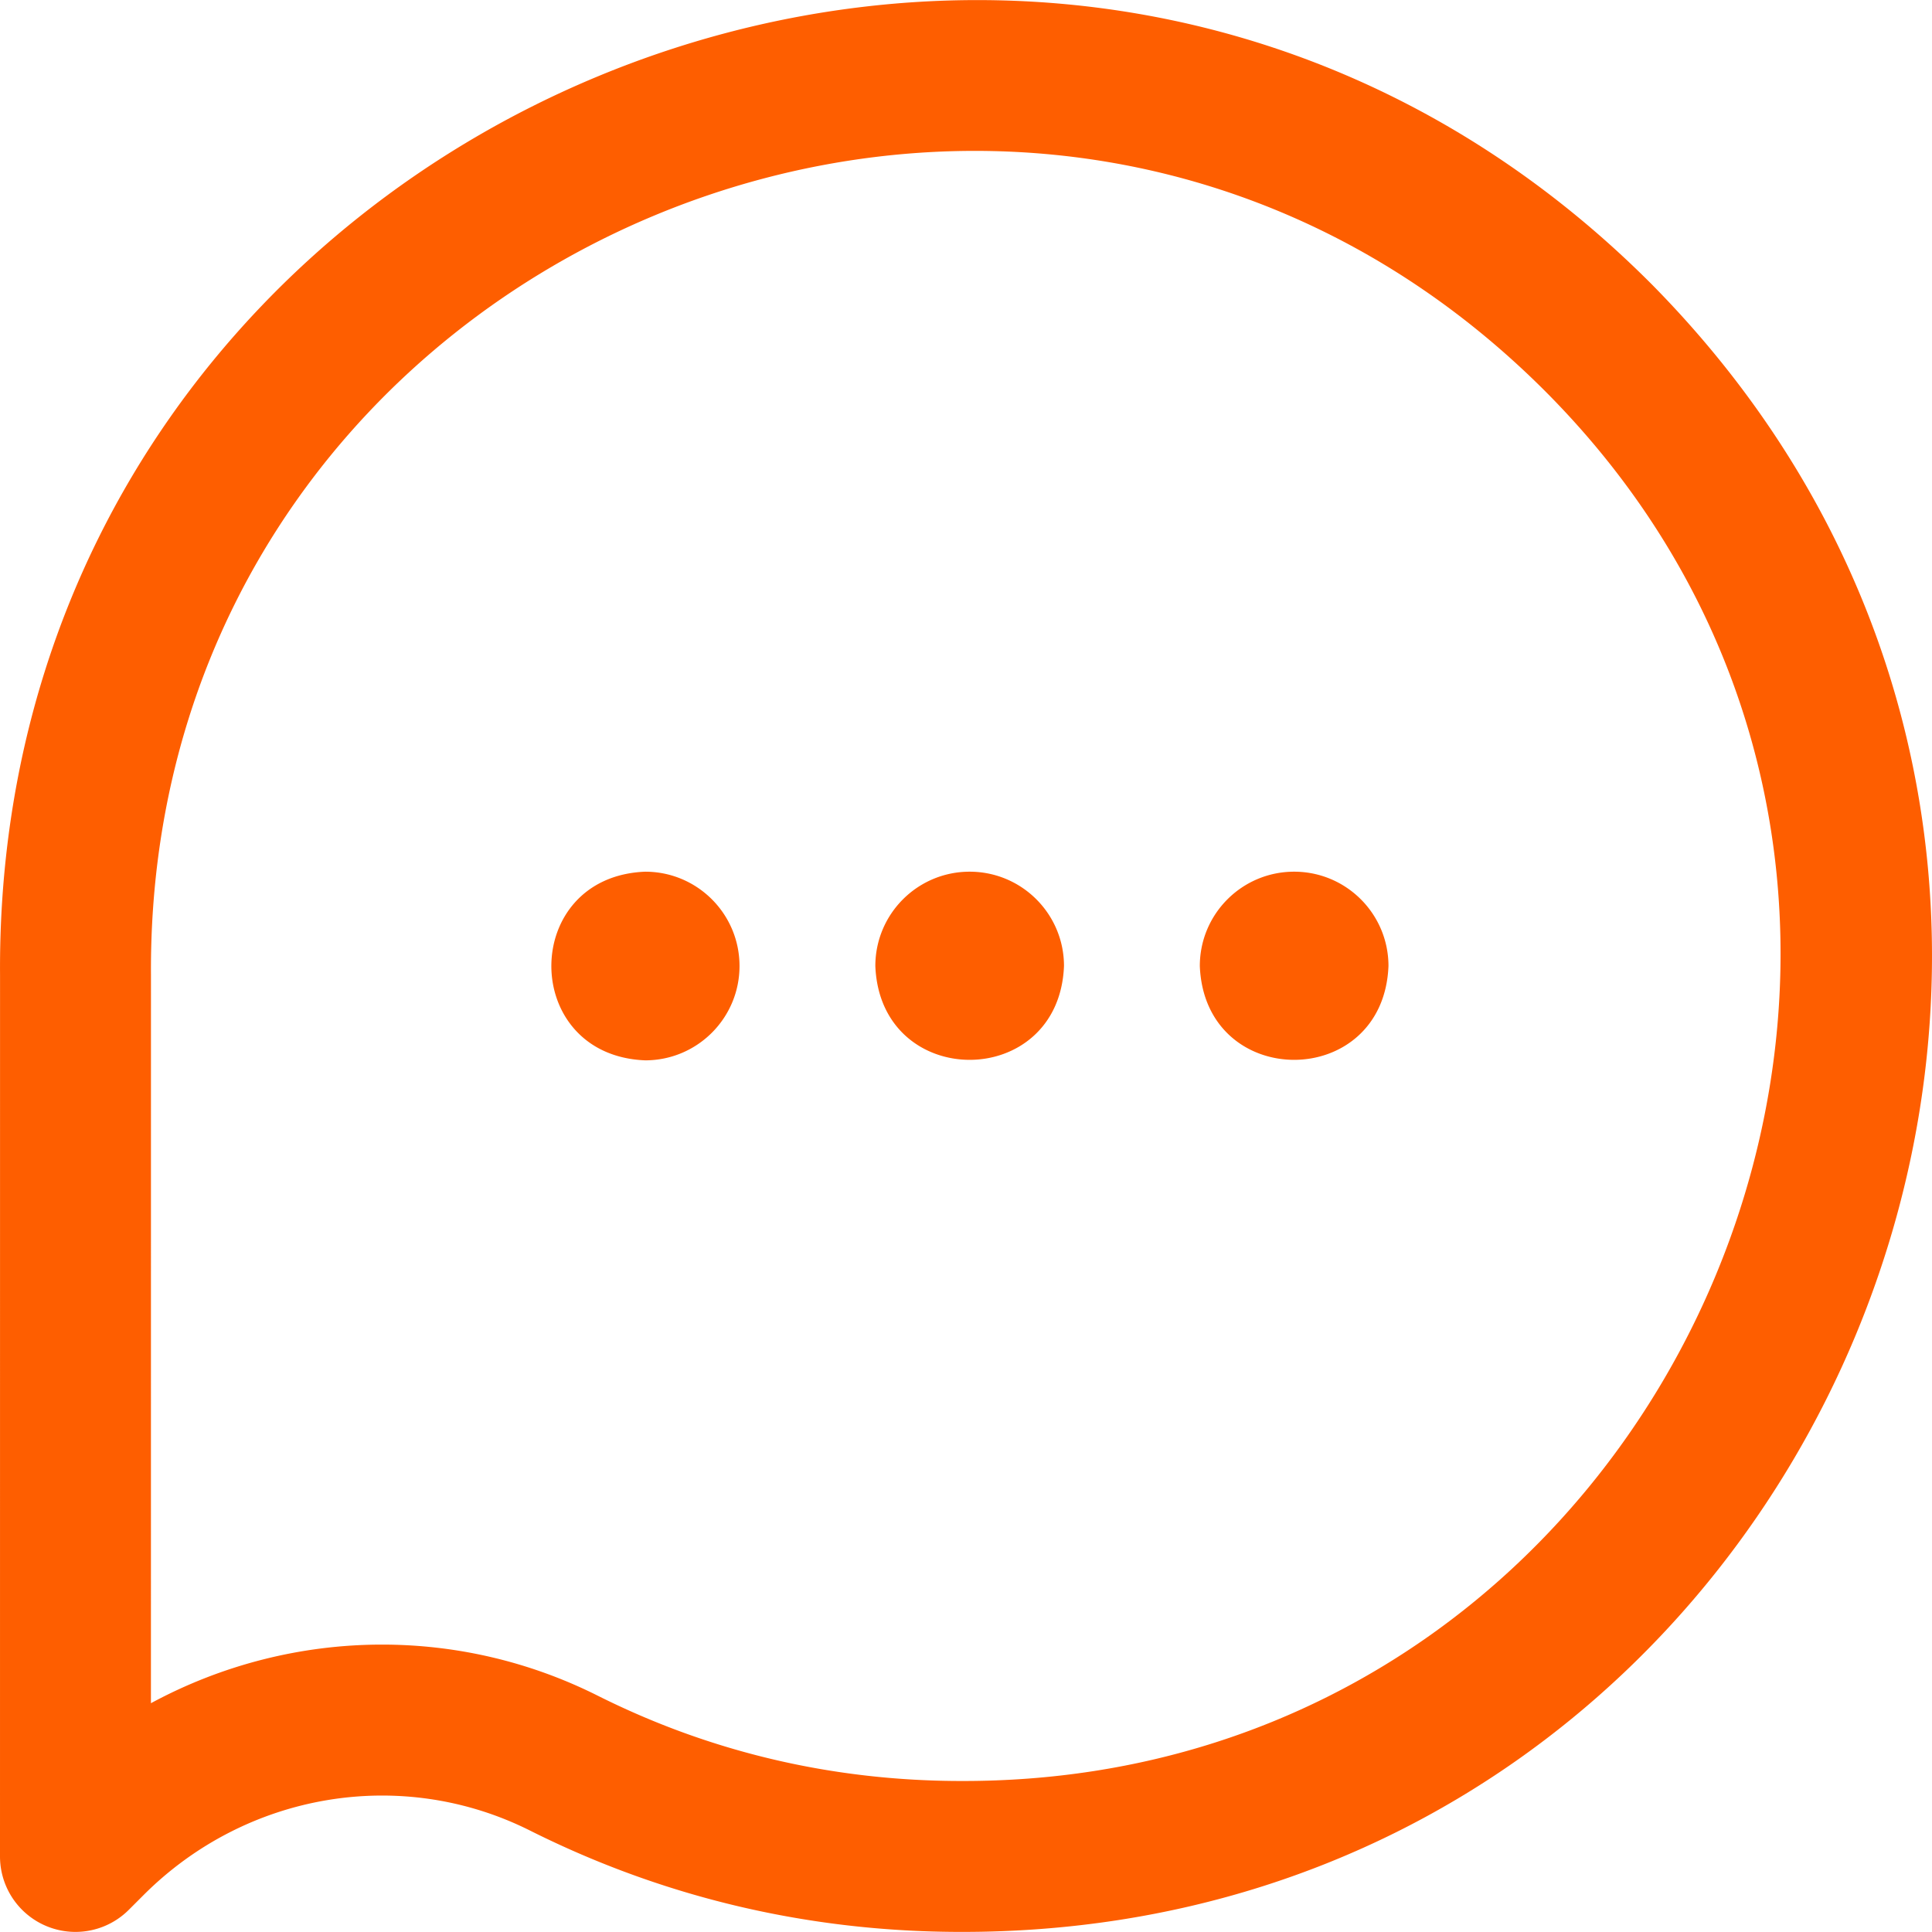 <svg height="512" viewBox="0 0 512.056 512.056" width="512" xmlns="http://www.w3.org/2000/svg"><path d="M19.996 512.032A20.002 20.002 0 010 492.031l.011-233.584C-1.57 29.744 276.744-86.536 437.979 75.557c159.524 161.86 44.351 436.676-183.166 436.475-40.301.001-78.774-9.038-114.349-26.866C106.471 468.13 65.316 475 38.054 502.262l-3.912 3.912a19.997 19.997 0 01-14.146 5.858zm81.271-76.149c19.422 0 38.961 4.422 57.119 13.522 30.016 15.045 62.55 22.659 96.653 22.627 191.182.281 289.155-233.255 154.517-368.33C272.987-32.968 39.02 64.923 40.01 258.158l.001.193-.009 193.068c18.952-10.248 40.036-15.536 61.265-15.536zM196 256.032c0 13.807-11.193 25-25 25-33.162-1.317-33.153-48.688 0-50 13.807 0 25 11.193 25 25zm61-25c-13.807 0-25 11.193-25 25 1.317 33.162 48.688 33.153 50 0 0-13.807-11.193-25-25-25zm86 0c-13.807 0-25 11.193-25 25 1.317 33.162 48.688 33.153 50 0 0-13.807-11.193-25-25-25z" fill="#fe5e00"/></svg>